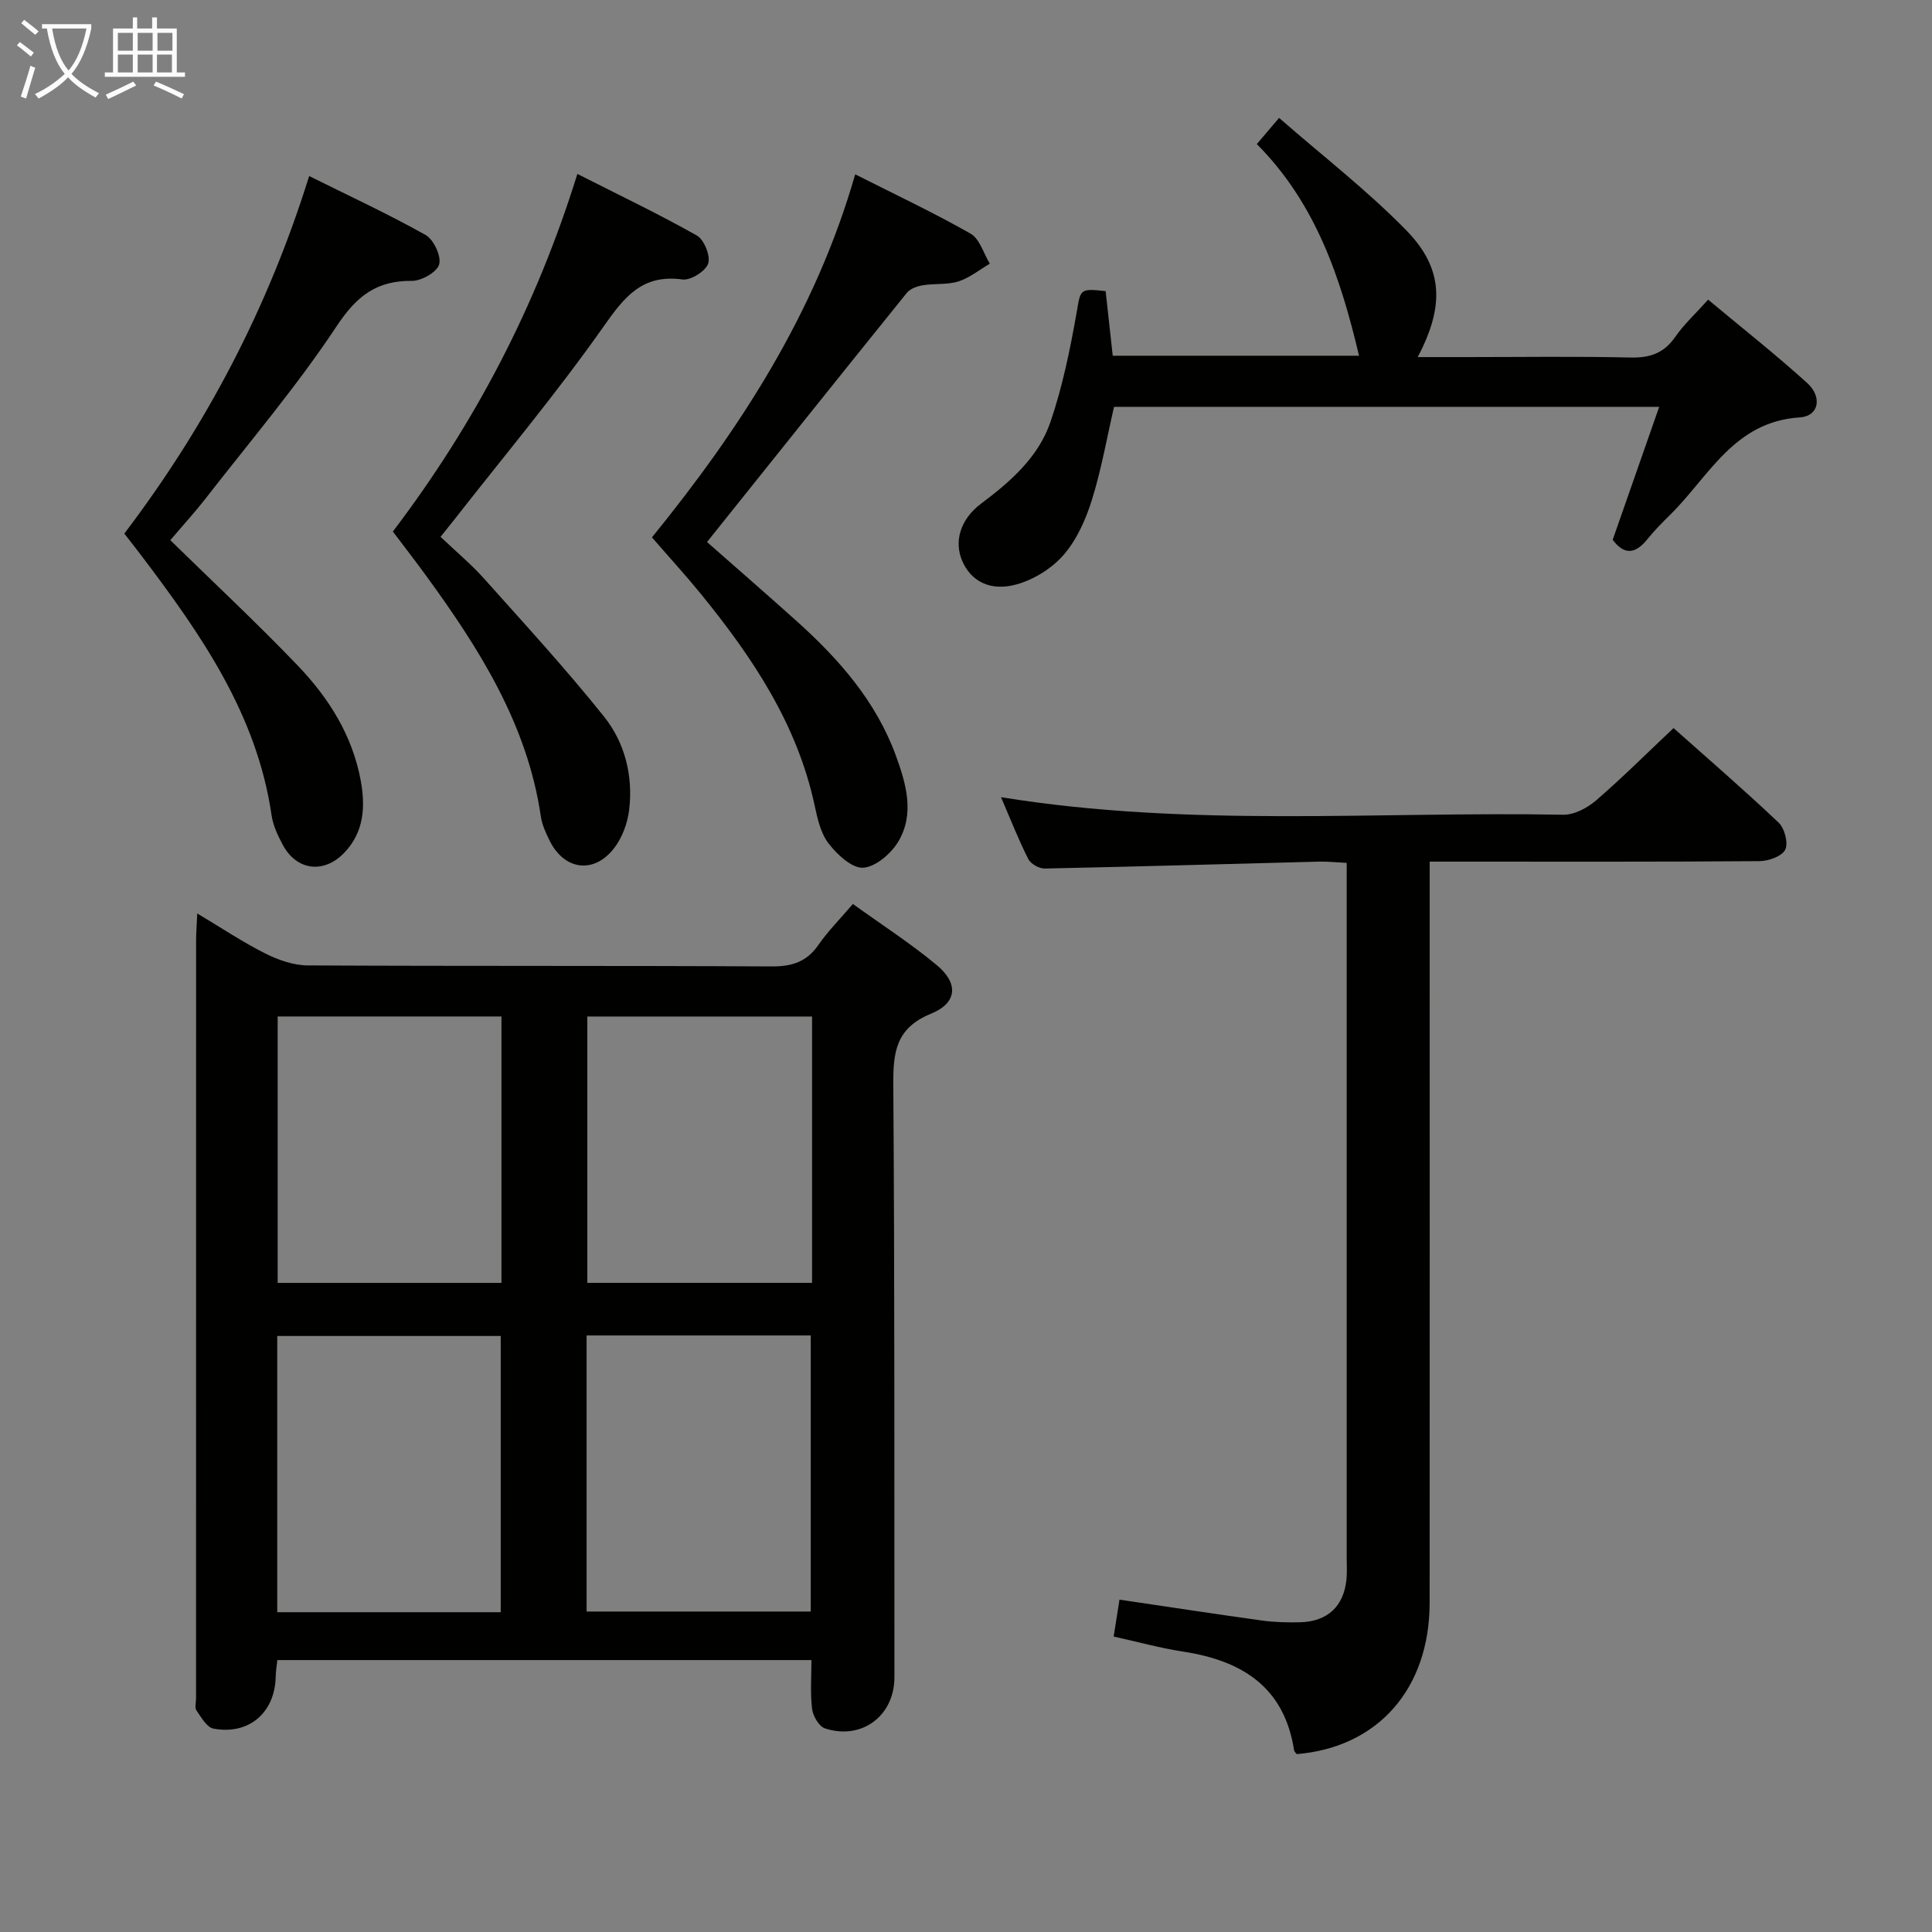 <svg enable-background="new 0 0 400 400" viewBox="0 0 400 400" xmlns="http://www.w3.org/2000/svg"><rect x="0" y="0" width="400" height="400" fill="#808080" stroke="none"/><g fill="#010100"><path d="m168 343.7c-37.05 0-73.64 0-110.58 0-.13 1.23-.32 2.32-.34 3.42-.14 7.44-5.53 12.15-12.89 10.77-1.38-.26-2.53-2.35-3.52-3.77-.39-.56-.08-1.62-.08-2.46 0-52.33 0-104.66.01-156.99 0-1.48.12-2.96.24-5.55 5.09 3.04 9.44 5.96 14.09 8.29 2.69 1.35 5.85 2.46 8.81 2.47 32 .17 64 .03 95.99.21 4.23.02 7.26-.92 9.71-4.45 1.97-2.85 4.46-5.34 7.14-8.48 5.93 4.27 11.92 8.13 17.36 12.65 4.55 3.78 4.28 7.83-1.19 10.07-7.38 3.01-7.85 8.11-7.8 14.87.29 40.83.2 81.66.23 122.49.01 7.98-6.73 13.09-14.37 10.61-1.23-.4-2.49-2.54-2.67-4-.41-3.24-.14-6.58-.14-10.15zm-64.33-9.91c0-19.44 0-38.32 0-57.19-15.67 0-31.01 0-46.27 0v57.19zm64.19-57.3c-15.71 0-30.92 0-46.41 0v57.16h46.41c0-19.13 0-37.91 0-57.16zm-46.26-66.03v55.14h46.53c0-18.53 0-36.73 0-55.14-15.6 0-30.97 0-46.53 0zm-17.78-.01c-15.71 0-30.94 0-46.33 0v55.16h46.33c0-18.45 0-36.56 0-55.16z"/><path d="m207.25 165.05c39.21 6.35 77.87 2.91 116.4 3.63 2.27.04 4.98-1.4 6.79-2.95 5.4-4.66 10.46-9.72 16.05-14.99 6.98 6.22 14.52 12.72 21.74 19.56 1.25 1.18 2.06 4.26 1.38 5.62-.68 1.37-3.47 2.36-5.34 2.37-20.66.16-41.32.1-61.98.1-1.96 0-3.91 0-6.29 0v6.5c0 48.98.02 97.96-.01 146.94-.01 17.82-10.71 29.95-27.51 31.34-.19-.26-.51-.5-.55-.78-2.03-13.14-10.81-18.58-22.96-20.44-4.71-.72-9.32-2-14.4-3.12.44-2.75.81-5.12 1.21-7.64 10.17 1.5 19.81 2.98 29.47 4.32 2.63.36 5.32.43 7.97.36 5.63-.15 8.98-3.3 9.55-8.85.15-1.48.05-3 .05-4.5 0-45.82 0-91.63 0-137.45 0-1.98 0-3.95 0-6.42-2.13-.1-3.91-.3-5.69-.26-18.95.48-37.9 1.04-56.85 1.43-1.14.02-2.87-.96-3.38-1.96-2-3.94-3.63-8.11-5.65-12.81z"/><path d="m260.21 29.83c1.47-1.73 2.61-3.07 4.61-5.42 9.07 7.92 18.29 15.04 26.35 23.29 7.7 7.89 7.9 15.7 2.35 26.23h10.01c11.33 0 22.67-.17 34 .09 4.05.1 6.96-.87 9.31-4.27 1.78-2.57 4.15-4.74 6.81-7.71 6.92 5.78 13.92 11.29 20.51 17.26 3.18 2.89 2.43 6.87-1.53 7.12-13.64.86-18.81 12.24-26.81 20.13-1.66 1.63-3.31 3.3-4.77 5.11-2.42 3.01-4.73 3.35-7.16.1 3.15-9.01 6.31-18.03 9.63-27.53-38.17 0-75.45 0-112.87 0-1.48 6.42-2.61 12.93-4.56 19.19-1.26 4.05-3.11 8.25-5.83 11.41-2.42 2.81-6.15 5.14-9.74 6.15-5.53 1.56-9.52-.7-11.3-4.84-1.73-4.03-.44-8.6 3.91-11.87 6.1-4.57 11.86-9.62 14.35-16.89 2.5-7.3 4.06-14.97 5.41-22.59.86-4.88.52-5.11 6.02-4.52.48 4.33.96 8.73 1.47 13.38h50.99c-3.79-16.07-8.93-31.54-21.16-43.82z"/><path d="m134.98 111.26c18.18-22.39 33.82-46.39 42.08-75.17 8.37 4.23 16.29 7.96 23.88 12.28 1.9 1.08 2.69 4.09 3.99 6.22-2.15 1.26-4.17 2.93-6.48 3.67-2.31.73-4.94.4-7.38.8-1.17.19-2.61.7-3.31 1.56-13.78 17.07-27.46 34.21-41.38 51.6 5.68 5.01 12.19 10.65 18.6 16.41 8.74 7.86 16.41 16.59 20.51 27.84 2.12 5.81 3.91 11.99.51 17.74-1.48 2.5-4.7 5.28-7.29 5.44-2.31.15-5.37-2.71-7.14-4.99-1.64-2.11-2.32-5.14-2.9-7.87-3.63-16.94-12.95-30.8-23.63-43.91-3.16-3.87-6.53-7.55-10.06-11.62z"/><path d="m81.34 110.05c16.97-22.37 29.64-46.52 38.2-74.04 8.47 4.3 16.76 8.25 24.73 12.75 1.51.85 2.87 4.23 2.35 5.8-.52 1.58-3.62 3.53-5.32 3.3-8.29-1.13-11.97 3.53-16.3 9.69-9.73 13.85-20.65 26.86-31.09 40.22-.8 1.02-1.62 2.03-2.7 3.38 3.14 2.99 6.33 5.64 9.06 8.7 8.4 9.4 16.94 18.7 24.8 28.53 4.32 5.41 6.03 12.28 5.19 19.29-.34 2.81-1.48 5.89-3.23 8.08-4.18 5.25-10.2 4.35-13.2-1.63-.81-1.62-1.6-3.36-1.86-5.12-2.8-19.06-12.74-34.69-23.75-49.81-2.14-2.94-4.38-5.83-6.88-9.14z"/><path d="m25.74 110.47c16.88-22.23 29.69-46.52 38.27-74.02 8.31 4.13 16.37 7.86 24.09 12.19 1.68.94 3.29 4.37 2.83 6.08-.43 1.6-3.67 3.45-5.66 3.43-7.34-.07-11.45 3.16-15.57 9.38-8.24 12.45-17.99 23.91-27.17 35.73-2.13 2.74-4.49 5.31-7.27 8.58 8.94 8.75 17.94 17.14 26.43 26.01 6.39 6.67 11.29 14.45 13 23.78.99 5.41.68 10.66-3.42 14.93-4.25 4.42-9.91 3.69-12.76-1.71-1-1.89-1.98-3.96-2.28-6.04-3.04-20.93-14.65-37.52-26.96-53.78-1.1-1.45-2.23-2.88-3.53-4.56z"/></g><path d="m6.4 11.7c-1-.8-1.9-1.6-2.9-2.3l.6-.7c.9.7 1.9 1.4 2.9 2.2zm-2.1 8.3c.7-2.1 1.4-4.2 2-6.4.2.1.6.3 1 .4-.7 2.3-1.3 4.4-1.9 6.4zm3-12.8c-1.1-.9-2.1-1.7-2.9-2.4l.6-.7c1 .8 2 1.5 3 2.4zm1.4-1.3v-.9h10.2v.9c-.9 4.2-2.3 7.3-4.1 9.4 1.3 1.4 3.2 2.7 5.7 4-.2.2-.4.5-.7.9-2.5-1.4-4.4-2.7-5.7-4.2-1.4 1.5-3.5 3-6.1 4.4 0 0 0 0-.1-.1-.3-.4-.5-.7-.7-.8 2.7-1.3 4.7-2.8 6.2-4.2-1.8-2.2-3-5.3-3.7-9.4zm9.2 0h-7.1c.6 3.8 1.7 6.7 3.4 8.7 1.7-2 2.9-4.8 3.7-8.7z" fill="#fafbfa"/><path d="m31.6 3.6h.9v2.3h4.1v9.1h1.7v.9h-16.6v-.9h1.7v-9.1h4.1v-2.3h.9v2.3h3.1v-2.3zm-4 13.3.6.8c-1.9.9-3.8 1.9-5.8 2.8-.2-.3-.3-.6-.5-.9 2-.9 3.9-1.8 5.7-2.7zm-3.2-10.1v3.7h3.1v-3.7zm0 4.5v3.7h3.1v-3.7zm4.1-4.5v3.7h3.1v-3.7zm0 4.5v3.7h3.1v-3.7zm9.1 9.1c-2.1-1.1-4.1-2-5.8-2.7l.5-.8c2.2.9 4.1 1.8 5.8 2.6zm-1.9-13.6h-3.1v3.7h3.1zm-3.2 4.5v3.7h3.1v-3.7z" fill="#fafbfa"/></svg>